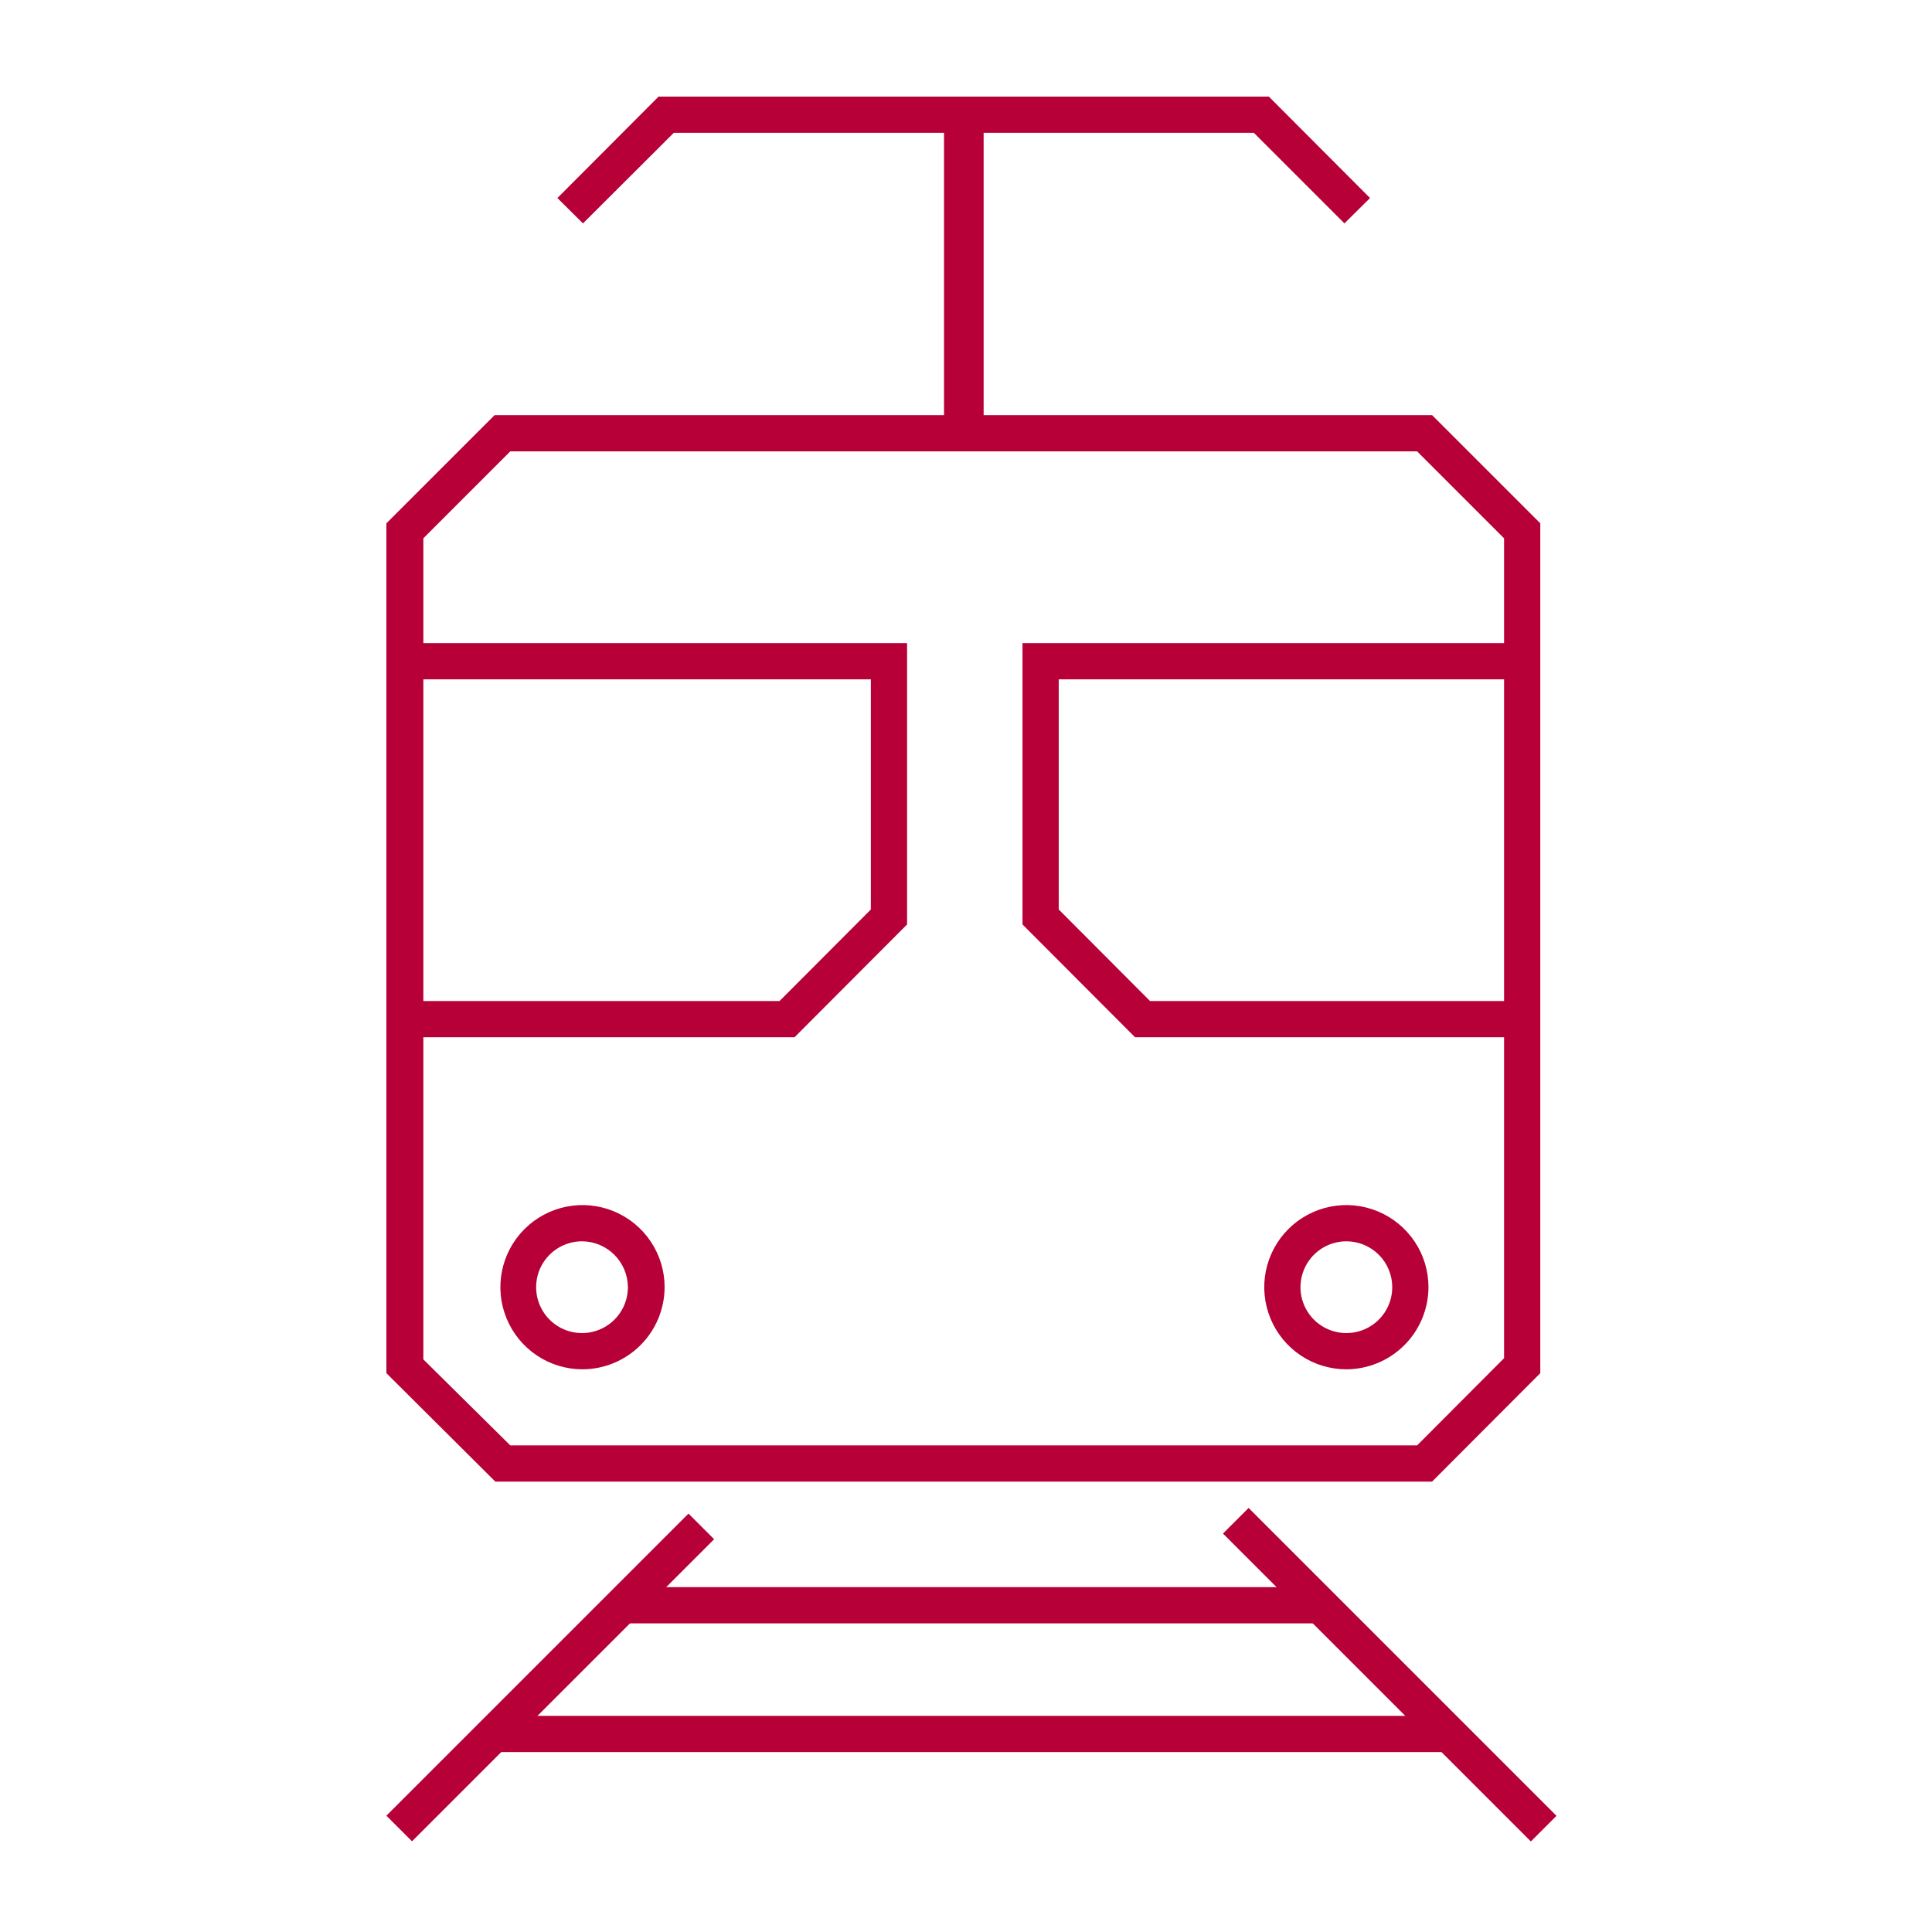 <svg width="80" height="80" viewBox="0 0 80 80" fill="none" xmlns="http://www.w3.org/2000/svg">
<g clip-path="url(#clip0)">
<path d="M54.68 65.72H25.78V67.22H54.68V65.72Z" fill="#B70037"/>
<path d="M59.83 71.05H20.46V72.55H59.83V71.05Z" fill="#B70037"/>
<path d="M59.3 61.35H20.51L16 56.86V21.67L20.48 17.19H59.3L63.78 21.67V56.86L59.3 61.35ZM21.13 59.85H58.68L62.28 56.24V22.29L58.68 18.69H21.13L17.53 22.29V56.29L21.13 59.85Z" fill="#B70037"/>
<path d="M40.59 17.94H39.09V5.5H27.9L24.14 9.25L23.08 8.2L27.27 4H40.59V17.94Z" fill="#B70037"/>
<path d="M40.73 17.94H39.23V4H52.54L56.73 8.2L55.67 9.25L51.92 5.5H40.73V17.94Z" fill="#B70037"/>
<path d="M28.509 62.675L16 75.183L17.061 76.244L29.57 63.736L28.509 62.675Z" fill="#B70037"/>
<path d="M51.702 62.441L50.641 63.501L63.39 76.251L64.451 75.19L51.702 62.441Z" fill="#B70037"/>
<path d="M55.75 56.7C55.078 56.7 54.42 56.501 53.861 56.127C53.302 55.753 52.866 55.222 52.609 54.601C52.352 53.98 52.284 53.296 52.415 52.637C52.547 51.977 52.87 51.371 53.346 50.896C53.821 50.42 54.427 50.096 55.087 49.965C55.746 49.834 56.43 49.901 57.051 50.159C57.672 50.416 58.203 50.852 58.577 51.411C58.951 51.97 59.15 52.627 59.15 53.3C59.147 54.201 58.788 55.064 58.151 55.701C57.514 56.338 56.651 56.697 55.75 56.7ZM55.75 51.4C55.374 51.4 55.007 51.511 54.694 51.72C54.382 51.929 54.138 52.226 53.995 52.573C53.851 52.92 53.813 53.302 53.886 53.671C53.96 54.039 54.141 54.378 54.407 54.644C54.672 54.909 55.011 55.09 55.379 55.163C55.748 55.237 56.13 55.199 56.477 55.055C56.824 54.912 57.121 54.668 57.33 54.356C57.539 54.043 57.65 53.676 57.65 53.3C57.65 53.05 57.601 52.803 57.505 52.573C57.41 52.342 57.27 52.133 57.093 51.956C56.917 51.78 56.708 51.64 56.477 51.545C56.247 51.449 55.999 51.4 55.75 51.4V51.4Z" fill="#B70037"/>
<path d="M24.12 56.7C23.448 56.7 22.79 56.501 22.231 56.127C21.672 55.753 21.236 55.222 20.979 54.601C20.721 53.98 20.654 53.296 20.785 52.637C20.916 51.977 21.24 51.371 21.716 50.896C22.191 50.42 22.797 50.096 23.457 49.965C24.116 49.834 24.8 49.901 25.421 50.159C26.042 50.416 26.573 50.852 26.947 51.411C27.321 51.97 27.52 52.627 27.52 53.3C27.517 54.201 27.158 55.064 26.521 55.701C25.884 56.338 25.021 56.697 24.12 56.7V56.7ZM24.12 51.4C23.743 51.396 23.374 51.504 23.059 51.71C22.744 51.917 22.497 52.212 22.35 52.559C22.204 52.906 22.163 53.288 22.234 53.658C22.305 54.028 22.485 54.368 22.749 54.636C23.014 54.904 23.353 55.087 23.722 55.162C24.091 55.237 24.474 55.2 24.822 55.057C25.171 54.914 25.469 54.67 25.678 54.358C25.888 54.045 26 53.677 26 53.3C25.997 52.8 25.799 52.322 25.448 51.966C25.096 51.611 24.62 51.408 24.12 51.4V51.4Z" fill="#B70037"/>
<path d="M32.9 42.95H16.53V41.45H32.28L36.06 37.66V28.13H16.53V26.63H37.56V38.28L32.9 42.95Z" fill="#B70037"/>
<path d="M62.4 42.95H47L42.34 38.28V26.63H62.4V28.13H43.84V37.66L47.62 41.45H62.4V42.95Z" fill="#B70037"/>
</g>
<defs>
<clipPath id="clip0">
<rect width="48.45" height="72.25" fill="white" transform="translate(16 4)"/>
</clipPath>
</defs>
</svg>
